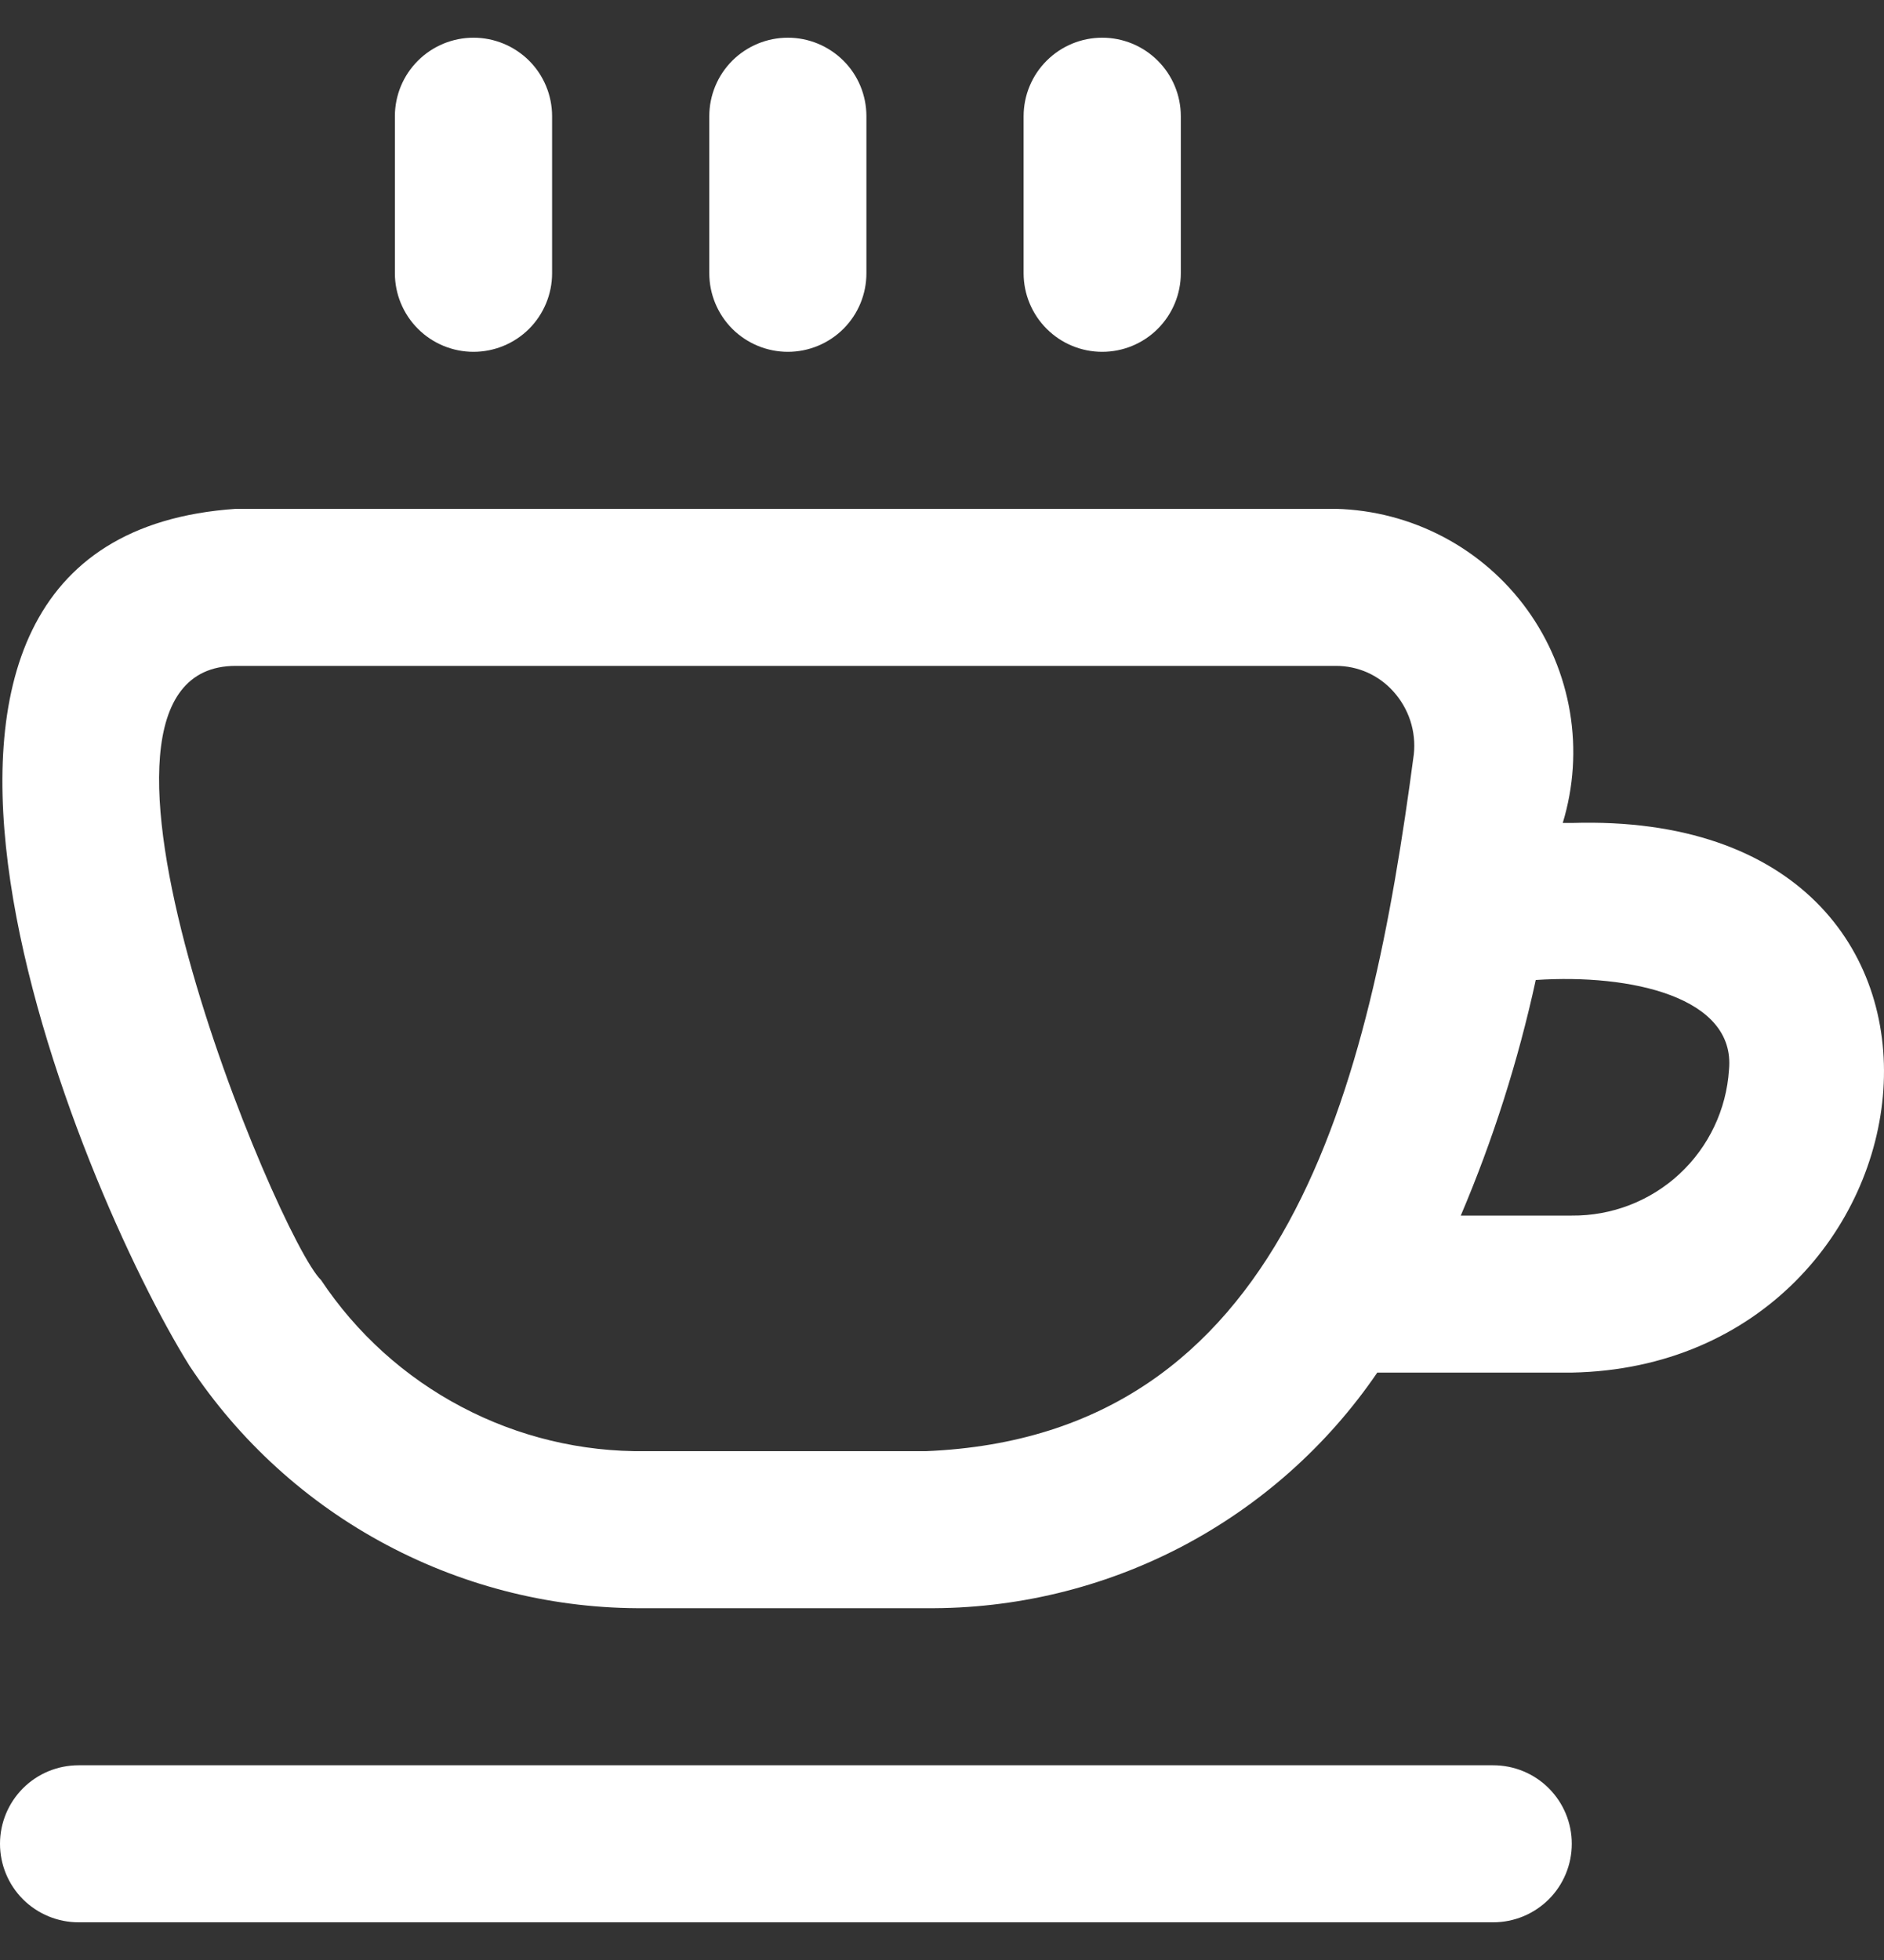 <svg width="25" height="26" viewBox="0 0 25 26" fill="none" xmlns="http://www.w3.org/2000/svg">
<rect x="0" y="0" width="25" height="26" fill="#333333" stroke="none"/>
<path d="M20.857 10.917H20.737C20.882 10.441 20.915 9.938 20.833 9.448C20.751 8.957 20.557 8.492 20.266 8.089C19.975 7.686 19.594 7.355 19.154 7.123C18.714 6.891 18.226 6.763 17.729 6.75H3.129C-2.556 7.138 1.043 15.761 2.514 18.117C3.174 19.115 4.074 19.933 5.131 20.494C6.189 21.056 7.37 21.345 8.568 21.333H12.288C13.466 21.344 14.629 21.065 15.674 20.52C16.718 19.974 17.612 19.181 18.276 18.208H20.857C25.877 18.111 26.863 10.731 20.857 10.917ZM12.288 19.25H8.568C7.717 19.262 6.877 19.06 6.125 18.663C5.372 18.267 4.731 17.688 4.26 16.98C3.693 16.438 0.515 8.833 3.129 8.833H17.729C17.872 8.833 18.014 8.863 18.145 8.921C18.276 8.98 18.393 9.065 18.489 9.172C18.59 9.284 18.667 9.416 18.714 9.559C18.761 9.703 18.777 9.855 18.761 10.005C18.174 14.442 17.069 19.053 12.288 19.25ZM20.857 16.125H19.384C19.813 15.117 20.146 14.07 20.379 13C21.64 12.916 23.035 13.225 22.943 14.191C22.909 14.718 22.674 15.213 22.286 15.573C21.898 15.933 21.386 16.13 20.857 16.125ZM9.412 3.625V1.542C9.412 1.265 9.522 1 9.717 0.805C9.913 0.61 10.178 0.5 10.455 0.5C10.731 0.5 10.996 0.61 11.192 0.805C11.388 1 11.497 1.265 11.497 1.542V3.625C11.497 3.901 11.388 4.166 11.192 4.362C10.996 4.557 10.731 4.667 10.455 4.667C10.178 4.667 9.913 4.557 9.717 4.362C9.522 4.166 9.412 3.901 9.412 3.625ZM13.583 3.625V1.542C13.583 1.265 13.693 1 13.889 0.805C14.084 0.61 14.349 0.5 14.626 0.5C14.903 0.5 15.168 0.61 15.363 0.805C15.559 1 15.669 1.265 15.669 1.542V3.625C15.669 3.901 15.559 4.166 15.363 4.362C15.168 4.557 14.903 4.667 14.626 4.667C14.349 4.667 14.084 4.557 13.889 4.362C13.693 4.166 13.583 3.901 13.583 3.625ZM5.24 3.625V1.542C5.24 1.265 5.35 1 5.546 0.805C5.741 0.61 6.007 0.5 6.283 0.5C6.56 0.5 6.825 0.61 7.021 0.805C7.216 1 7.326 1.265 7.326 1.542V3.625C7.326 3.901 7.216 4.166 7.021 4.362C6.825 4.557 6.56 4.667 6.283 4.667C6.007 4.667 5.741 4.557 5.546 4.362C5.35 4.166 5.24 3.901 5.24 3.625ZM20.857 24.458C20.857 24.735 20.747 25 20.552 25.195C20.356 25.39 20.091 25.5 19.814 25.5H1.043C0.766 25.5 0.501 25.39 0.305 25.195C0.11 25 0 24.735 0 24.458C0 24.182 0.11 23.917 0.305 23.722C0.501 23.526 0.766 23.417 1.043 23.417H19.814C20.091 23.417 20.356 23.526 20.552 23.722C20.747 23.917 20.857 24.182 20.857 24.458Z" fill="white"/>
</svg>
